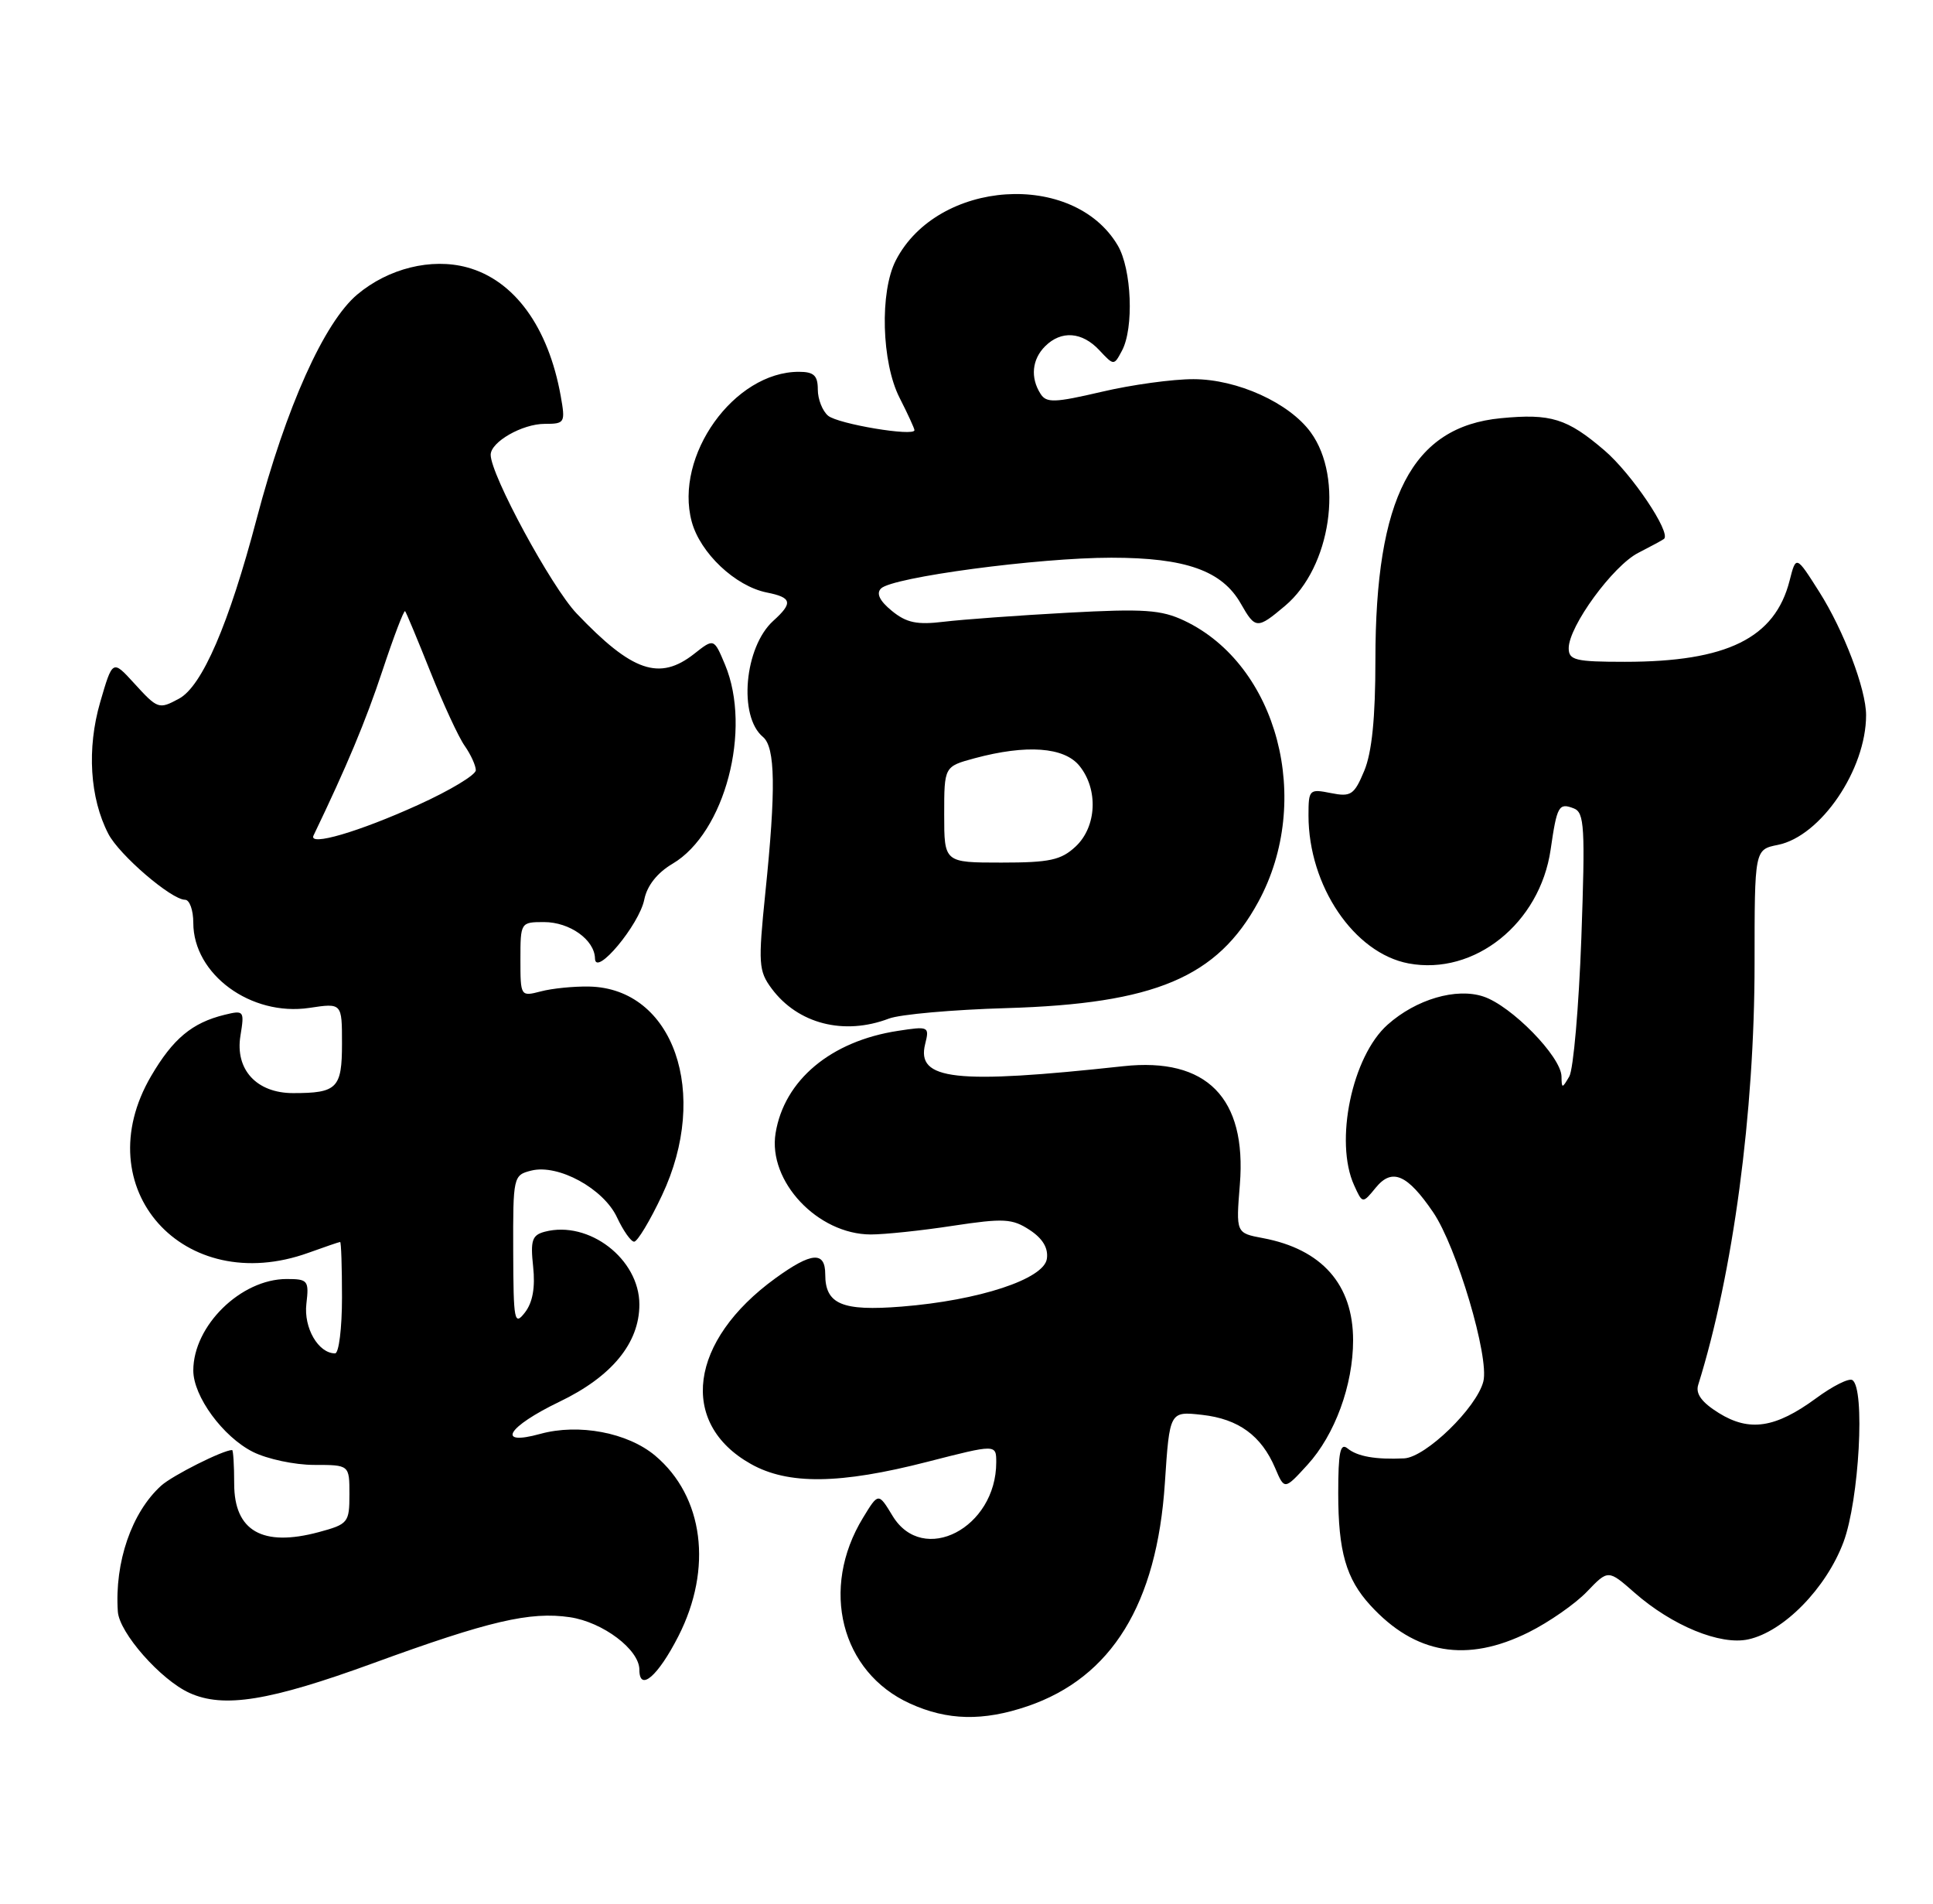 <?xml version="1.0" encoding="UTF-8" standalone="no"?>
<!DOCTYPE svg PUBLIC "-//W3C//DTD SVG 1.1//EN" "http://www.w3.org/Graphics/SVG/1.1/DTD/svg11.dtd" >
<svg xmlns="http://www.w3.org/2000/svg" xmlns:xlink="http://www.w3.org/1999/xlink" version="1.1" viewBox="0 0 260 256">
 <g >
 <path fill="currentColor"
d=" M 138.21 229.45 C 149.52 225.59 155.61 215.70 156.68 199.46 C 157.32 189.78 157.32 189.78 161.70 190.27 C 166.59 190.82 169.66 193.06 171.52 197.43 C 172.77 200.37 172.77 200.37 175.86 196.99 C 179.55 192.95 182.00 186.27 182.00 180.23 C 182.00 172.74 177.80 167.99 169.87 166.50 C 166.24 165.82 166.24 165.82 166.77 159.27 C 167.70 147.64 162.31 142.17 151.11 143.38 C 128.46 145.84 123.22 145.26 124.44 140.40 C 125.03 138.04 124.92 137.99 120.77 138.63 C 111.75 140.01 105.48 145.26 104.32 152.39 C 103.27 158.86 109.98 165.99 117.12 166.01 C 118.98 166.01 123.96 165.49 128.18 164.84 C 135.01 163.81 136.15 163.87 138.49 165.40 C 140.25 166.55 141.02 167.84 140.81 169.28 C 140.42 172.01 131.69 174.88 121.27 175.71 C 113.26 176.35 111.00 175.39 111.00 171.38 C 111.00 168.23 109.17 168.37 104.31 171.89 C 92.70 180.30 91.23 191.39 100.99 196.87 C 106.00 199.69 112.97 199.61 124.75 196.58 C 134.00 194.21 134.00 194.21 134.00 196.65 C 134.00 205.50 124.15 210.59 120.06 203.86 C 118.15 200.71 118.15 200.71 116.08 204.11 C 110.26 213.64 113.11 224.87 122.40 229.09 C 127.43 231.38 132.22 231.49 138.21 229.45 Z  M 50.18 223.67 C 65.77 217.98 71.30 216.69 76.65 217.48 C 81.10 218.14 86.00 221.84 86.00 224.54 C 86.00 227.57 88.49 225.44 91.25 220.03 C 95.89 210.93 94.65 201.25 88.13 195.76 C 84.43 192.65 77.84 191.40 72.66 192.83 C 66.65 194.49 68.22 191.89 75.26 188.50 C 82.30 185.12 86.00 180.61 86.00 175.43 C 86.00 169.31 79.21 164.09 73.28 165.64 C 71.57 166.09 71.33 166.79 71.71 170.33 C 72.01 173.14 71.65 175.15 70.61 176.50 C 69.18 178.34 69.06 177.70 69.03 168.27 C 69.00 158.22 69.04 158.03 71.46 157.42 C 75.09 156.51 81.20 159.85 83.00 163.73 C 83.83 165.50 84.86 166.97 85.29 166.98 C 85.73 166.99 87.42 164.19 89.04 160.75 C 95.53 147.03 90.59 132.89 79.23 132.67 C 77.18 132.63 74.26 132.92 72.75 133.32 C 70.02 134.03 70.00 134.00 70.00 129.02 C 70.00 124.05 70.03 124.00 73.17 124.00 C 76.64 124.00 79.98 126.39 80.03 128.90 C 80.08 131.43 85.98 124.37 86.66 120.97 C 87.03 119.11 88.40 117.37 90.47 116.15 C 97.50 112.00 101.16 98.10 97.52 89.38 C 96.03 85.83 96.03 85.83 93.38 87.92 C 88.70 91.60 85.04 90.35 77.56 82.50 C 74.17 78.94 66.00 63.87 66.00 61.16 C 66.00 59.43 70.25 57.00 73.27 57.00 C 75.98 57.00 76.06 56.86 75.42 53.25 C 73.75 43.95 69.16 37.66 62.80 35.95 C 58.01 34.66 52.24 36.09 48.06 39.60 C 43.60 43.35 38.48 54.76 34.53 69.74 C 30.79 83.94 27.18 92.30 24.07 93.96 C 21.36 95.42 21.22 95.37 18.01 91.85 C 15.14 88.71 15.14 88.71 13.47 94.45 C 11.67 100.66 12.08 107.32 14.57 112.13 C 16.03 114.97 23.06 121.00 24.89 121.00 C 25.50 121.00 26.00 122.39 26.00 124.10 C 26.00 131.03 33.75 136.71 41.61 135.54 C 46.00 134.88 46.00 134.88 46.00 140.33 C 46.00 146.35 45.35 147.00 39.42 147.00 C 34.51 147.00 31.60 143.83 32.34 139.29 C 32.89 135.92 32.82 135.83 30.20 136.47 C 25.84 137.54 23.27 139.68 20.33 144.70 C 11.50 159.76 24.66 174.54 41.50 168.47 C 43.70 167.68 45.61 167.02 45.75 167.02 C 45.89 167.01 46.00 170.38 46.00 174.50 C 46.00 178.62 45.58 182.00 45.07 182.00 C 42.82 182.00 40.83 178.57 41.21 175.34 C 41.58 172.20 41.42 172.00 38.55 172.00 C 32.40 172.01 26.00 178.28 26.00 184.30 C 26.00 187.78 29.99 193.22 34.02 195.25 C 35.93 196.21 39.64 197.00 42.25 197.00 C 47.00 197.00 47.00 197.00 47.00 200.96 C 47.00 204.76 46.83 204.97 42.87 206.04 C 35.31 208.07 31.50 205.89 31.50 199.54 C 31.50 197.04 31.37 195.00 31.22 195.00 C 30.00 195.00 23.20 198.42 21.68 199.79 C 17.71 203.38 15.40 210.09 15.85 216.72 C 16.04 219.58 21.61 225.90 25.48 227.66 C 30.07 229.75 36.25 228.75 50.18 223.67 Z  M 205.61 219.51 C 208.36 218.14 211.89 215.68 213.46 214.04 C 216.31 211.07 216.31 211.07 219.85 214.18 C 224.92 218.63 231.40 221.29 235.16 220.46 C 239.93 219.42 245.64 213.58 247.96 207.38 C 250.07 201.74 250.90 186.67 249.15 185.59 C 248.68 185.30 246.49 186.40 244.27 188.04 C 238.80 192.05 235.31 192.58 231.19 190.02 C 228.89 188.59 228.04 187.43 228.42 186.23 C 233.11 171.24 236.00 149.61 236.00 129.57 C 236.00 114.25 236.00 114.25 239.13 113.62 C 244.90 112.47 251.00 103.50 251.00 96.17 C 251.00 92.69 248.00 84.80 244.70 79.59 C 241.58 74.67 241.58 74.67 240.71 78.09 C 238.74 85.82 232.28 89.00 218.56 89.00 C 211.90 89.00 211.00 88.78 211.00 87.17 C 211.00 84.23 216.96 76.07 220.37 74.34 C 222.09 73.46 223.64 72.62 223.82 72.47 C 224.80 71.63 219.46 63.69 215.81 60.57 C 210.79 56.27 208.60 55.59 201.87 56.24 C 189.93 57.39 185.00 66.88 185.00 88.74 C 185.00 96.55 184.53 101.18 183.50 103.66 C 182.14 106.91 181.71 107.19 179.00 106.65 C 176.11 106.07 176.00 106.18 176.00 109.66 C 176.00 119.13 182.13 128.18 189.46 129.56 C 198.32 131.22 207.13 124.17 208.57 114.25 C 209.42 108.37 209.66 107.93 211.68 108.71 C 213.12 109.26 213.23 111.22 212.70 126.17 C 212.36 135.44 211.63 143.80 211.08 144.76 C 210.11 146.41 210.06 146.41 210.03 144.75 C 209.98 142.09 203.29 135.25 199.52 134.01 C 195.87 132.80 190.48 134.38 186.65 137.79 C 181.86 142.03 179.46 153.53 182.14 159.40 C 183.27 161.89 183.27 161.89 185.07 159.69 C 187.25 157.04 189.30 157.93 192.77 163.03 C 195.93 167.67 200.34 182.51 199.52 185.77 C 198.63 189.31 191.77 195.97 188.87 196.12 C 185.03 196.30 182.58 195.87 181.25 194.78 C 180.27 193.98 180.00 195.29 180.00 200.81 C 180.00 208.64 181.06 212.32 184.32 215.88 C 190.35 222.47 197.29 223.65 205.61 219.51 Z  M 119.56 136.98 C 121.04 136.41 128.16 135.78 135.38 135.57 C 155.33 134.98 163.73 131.44 169.25 121.28 C 176.66 107.66 171.86 89.43 159.30 83.47 C 156.19 82.00 153.88 81.84 143.58 82.40 C 136.94 82.76 129.46 83.31 126.96 83.61 C 123.35 84.05 121.93 83.76 119.96 82.15 C 118.32 80.81 117.83 79.81 118.50 79.14 C 120.02 77.62 139.62 75.00 149.48 75.00 C 159.47 75.00 164.38 76.74 166.90 81.18 C 168.86 84.62 169.10 84.63 172.85 81.47 C 179.01 76.29 180.79 64.30 176.30 58.14 C 173.41 54.17 166.43 51.00 160.54 50.99 C 157.77 50.98 152.21 51.74 148.18 52.69 C 141.83 54.17 140.74 54.21 139.95 52.95 C 138.57 50.78 138.81 48.33 140.57 46.57 C 142.74 44.40 145.55 44.61 147.87 47.10 C 149.83 49.19 149.83 49.19 150.91 47.16 C 152.54 44.12 152.22 36.18 150.34 33.00 C 144.38 22.91 126.12 24.13 120.50 35.00 C 118.31 39.23 118.57 48.74 121.00 53.50 C 122.10 55.66 123.00 57.62 123.00 57.85 C 123.00 58.74 112.73 57.02 111.39 55.91 C 110.63 55.28 110.00 53.69 110.00 52.38 C 110.00 50.50 109.47 50.00 107.45 50.00 C 98.74 50.00 90.66 61.30 93.04 70.15 C 94.18 74.37 98.90 78.83 103.14 79.68 C 106.52 80.35 106.69 81.07 104.01 83.49 C 100.12 87.01 99.29 96.34 102.62 99.10 C 104.29 100.49 104.38 106.12 102.94 120.08 C 101.97 129.59 102.03 130.57 103.79 132.94 C 107.32 137.69 113.52 139.28 119.56 136.98 Z  M 42.17 112.36 C 46.64 103.06 49.18 97.01 51.44 90.19 C 52.96 85.61 54.33 82.01 54.49 82.19 C 54.64 82.36 56.17 86.03 57.89 90.34 C 59.61 94.65 61.68 99.14 62.51 100.31 C 63.33 101.48 64.00 102.96 64.00 103.58 C 64.00 104.21 60.51 106.31 56.25 108.24 C 48.27 111.87 41.45 113.86 42.17 112.36 Z  M 127.00 109.54 C 127.00 103.08 127.00 103.08 131.09 101.97 C 138.08 100.09 143.14 100.46 145.19 102.99 C 147.75 106.15 147.52 111.17 144.69 113.83 C 142.72 115.67 141.20 116.00 134.69 116.00 C 127.00 116.00 127.00 116.00 127.00 109.54 Z "/>
</g>
</svg>